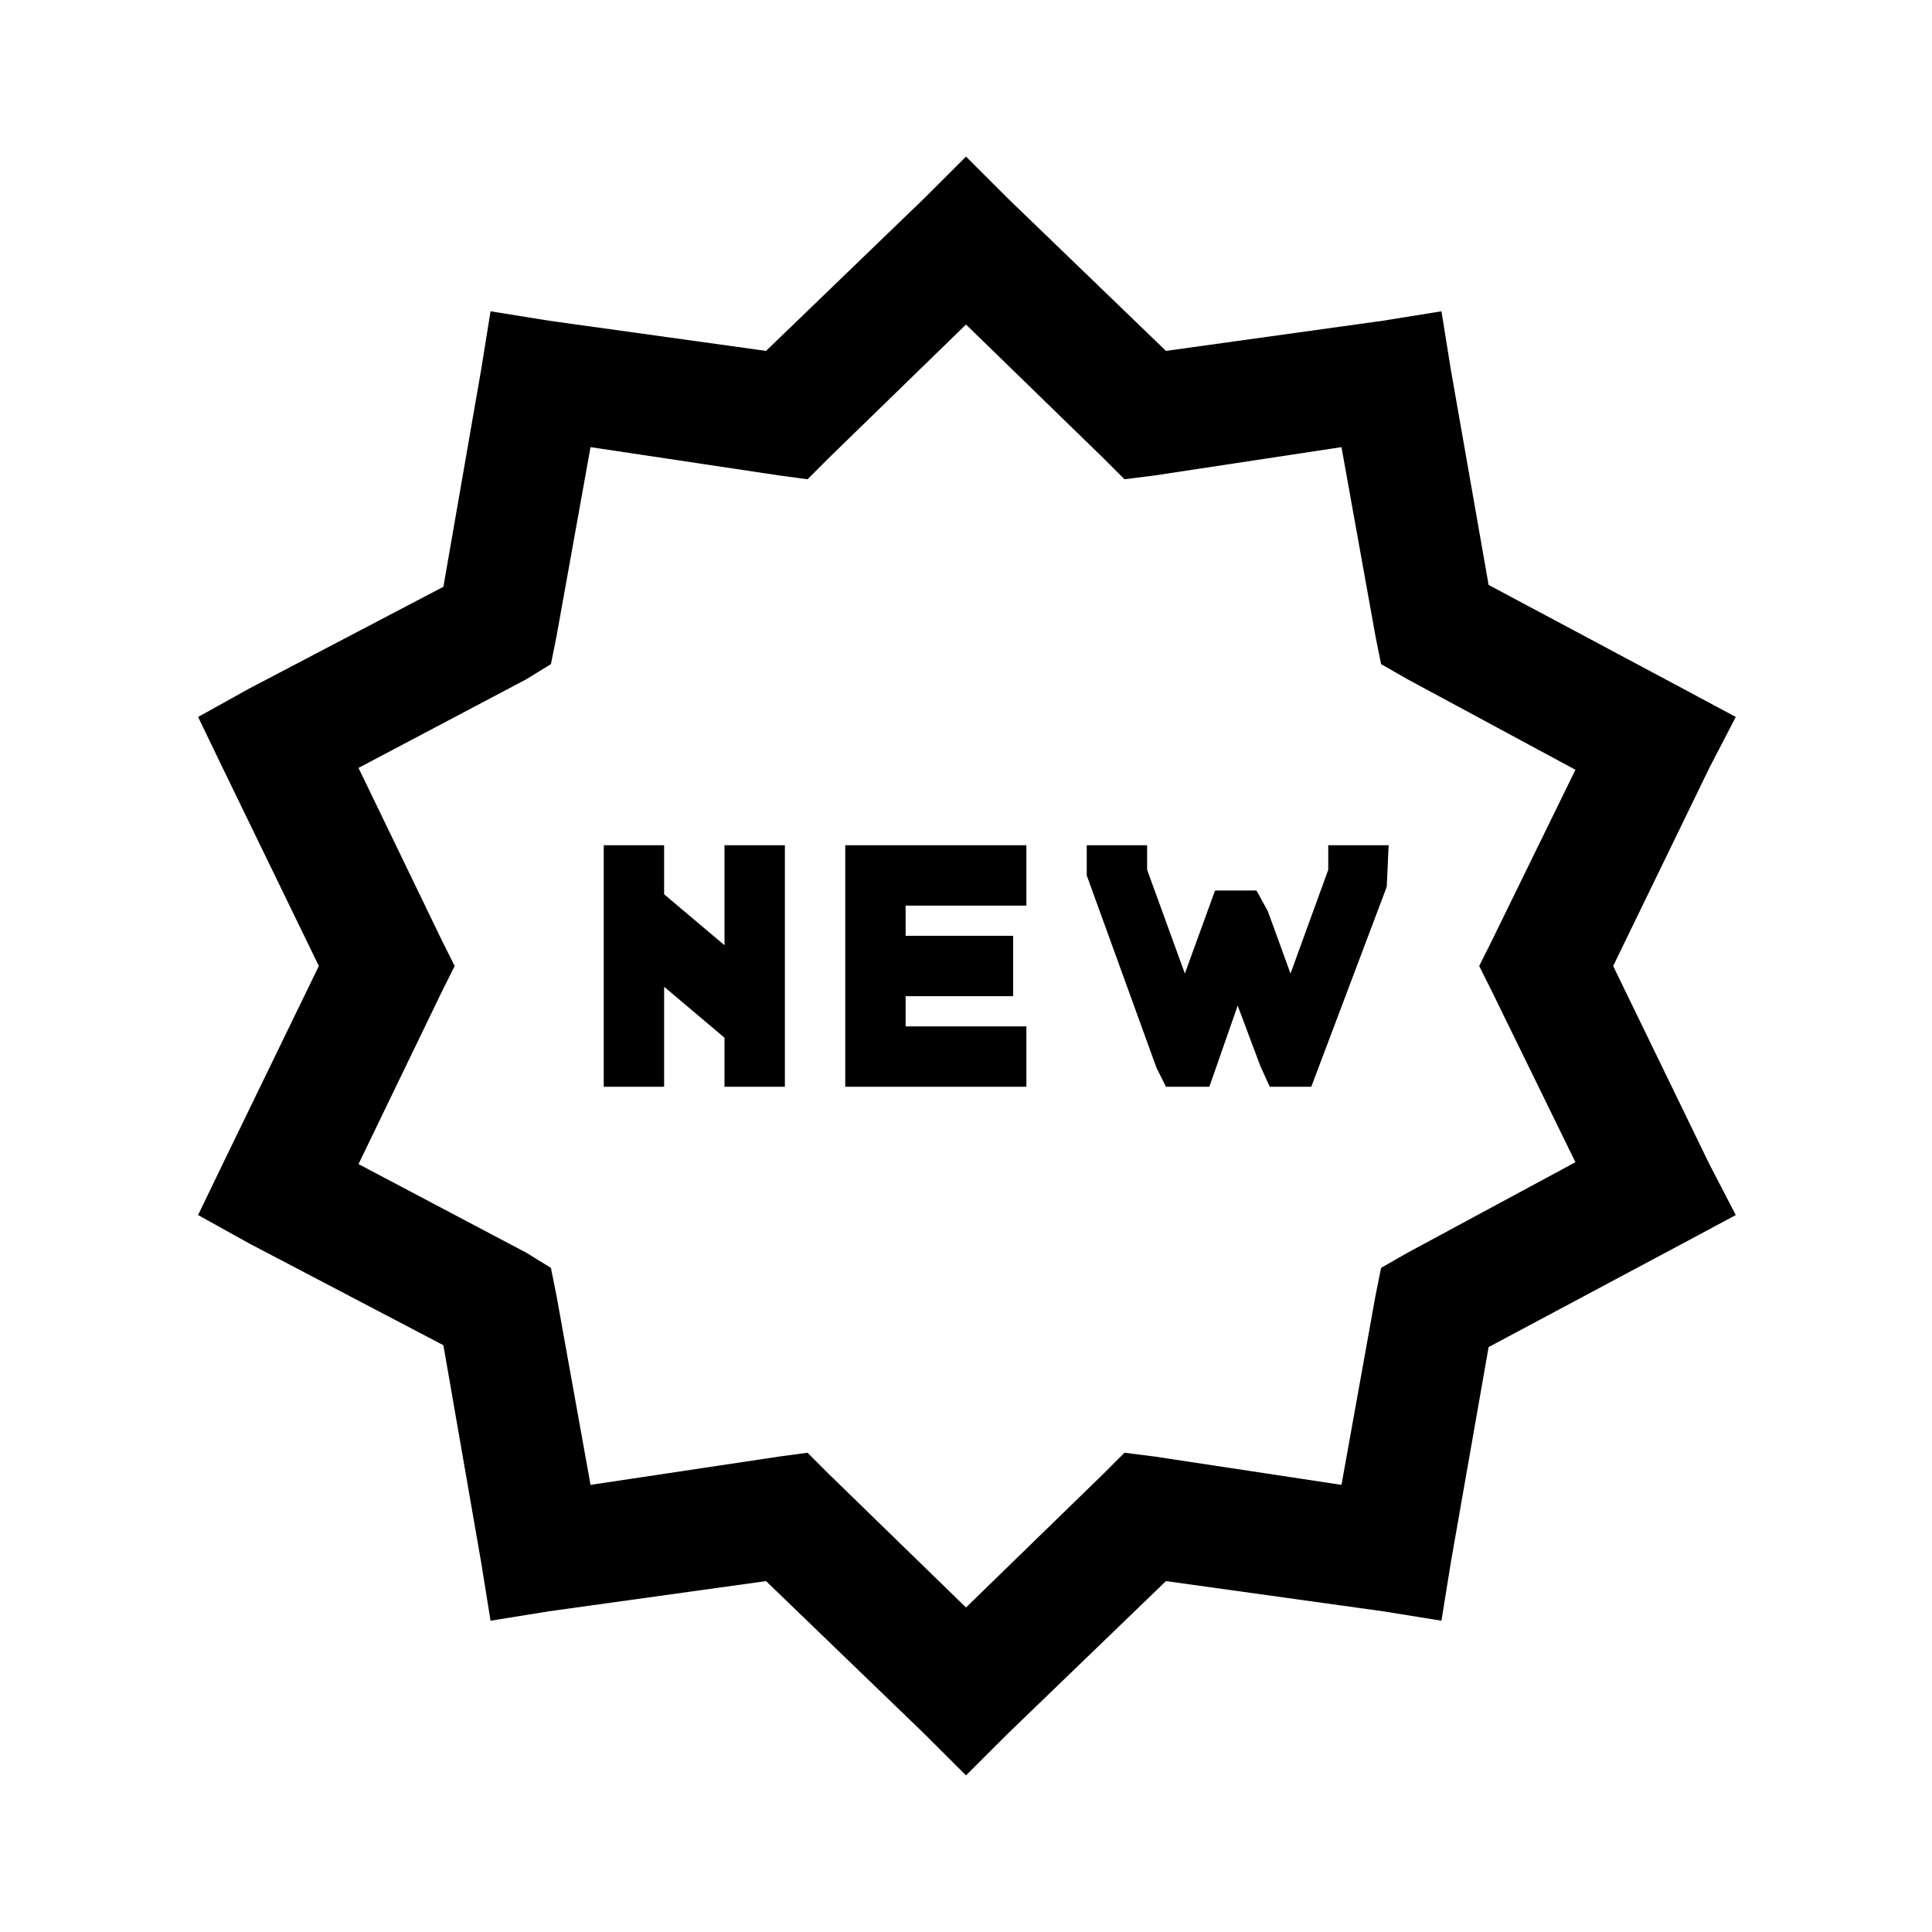 <?xml version="1.0" encoding="UTF-8"?>
<svg xmlns="http://www.w3.org/2000/svg" xmlns:xlink="http://www.w3.org/1999/xlink" viewBox="0 0 32 32" version="1.1">
<g>
<path d="M 16 2.594 L 15.312 3.281 L 12.688 5.812 L 9.094 5.312 L 8.125 5.156 L 7.969 6.125 L 7.344 9.719 L 4.125 11.406 L 3.281 11.875 L 3.688 12.719 L 5.281 16 L 3.688 19.281 L 3.281 20.125 L 4.125 20.594 L 7.344 22.281 L 7.969 25.875 L 8.125 26.844 L 9.094 26.688 L 12.688 26.188 L 15.312 28.719 L 16 29.406 L 16.688 28.719 L 19.312 26.188 L 22.906 26.688 L 23.875 26.844 L 24.031 25.875 L 24.656 22.312 L 27.875 20.594 L 28.75 20.125 L 28.312 19.281 L 26.719 16 L 28.312 12.719 L 28.75 11.875 L 27.875 11.406 L 24.656 9.688 L 24.031 6.125 L 23.875 5.156 L 22.906 5.312 L 19.312 5.812 L 16.688 3.281 Z M 16 5.375 L 18.281 7.594 L 18.625 7.938 L 19.125 7.875 L 22.219 7.406 L 22.781 10.531 L 22.875 11 L 23.312 11.25 L 26.094 12.75 L 24.719 15.562 L 24.5 16 L 24.719 16.438 L 26.094 19.25 L 23.312 20.75 L 22.875 21 L 22.781 21.469 L 22.219 24.594 L 19.125 24.125 L 18.625 24.062 L 18.281 24.406 L 16 26.625 L 13.719 24.406 L 13.375 24.062 L 12.906 24.125 L 9.781 24.594 L 9.219 21.469 L 9.125 21 L 8.719 20.75 L 5.938 19.281 L 7.312 16.438 L 7.531 16 L 7.312 15.562 L 5.938 12.719 L 8.719 11.25 L 9.125 11 L 9.219 10.531 L 9.781 7.406 L 12.906 7.875 L 13.375 7.938 L 13.719 7.594 Z M 10 14 L 10 18 L 11 18 L 11 16.344 L 12 17.188 L 12 18 L 13 18 L 13 14 L 12 14 L 12 15.656 L 11 14.812 L 11 14 Z M 14 14 L 14 18 L 17 18 L 17 17 L 15 17 L 15 16.5 L 16.781 16.5 L 16.781 15.5 L 15 15.5 L 15 15 L 17 15 L 17 14 Z M 18 14 L 18 14.5 L 19.156 17.688 L 19.312 18 L 20.031 18 L 20.5 16.656 L 20.875 17.656 L 21.031 18 L 21.719 18 L 22.969 14.688 L 23 14 L 22 14 L 22 14.406 L 21.375 16.125 L 21 15.094 L 20.812 14.75 L 20.125 14.75 L 19.625 16.125 L 19 14.406 L 19 14 Z "></path>
</g>
</svg>
